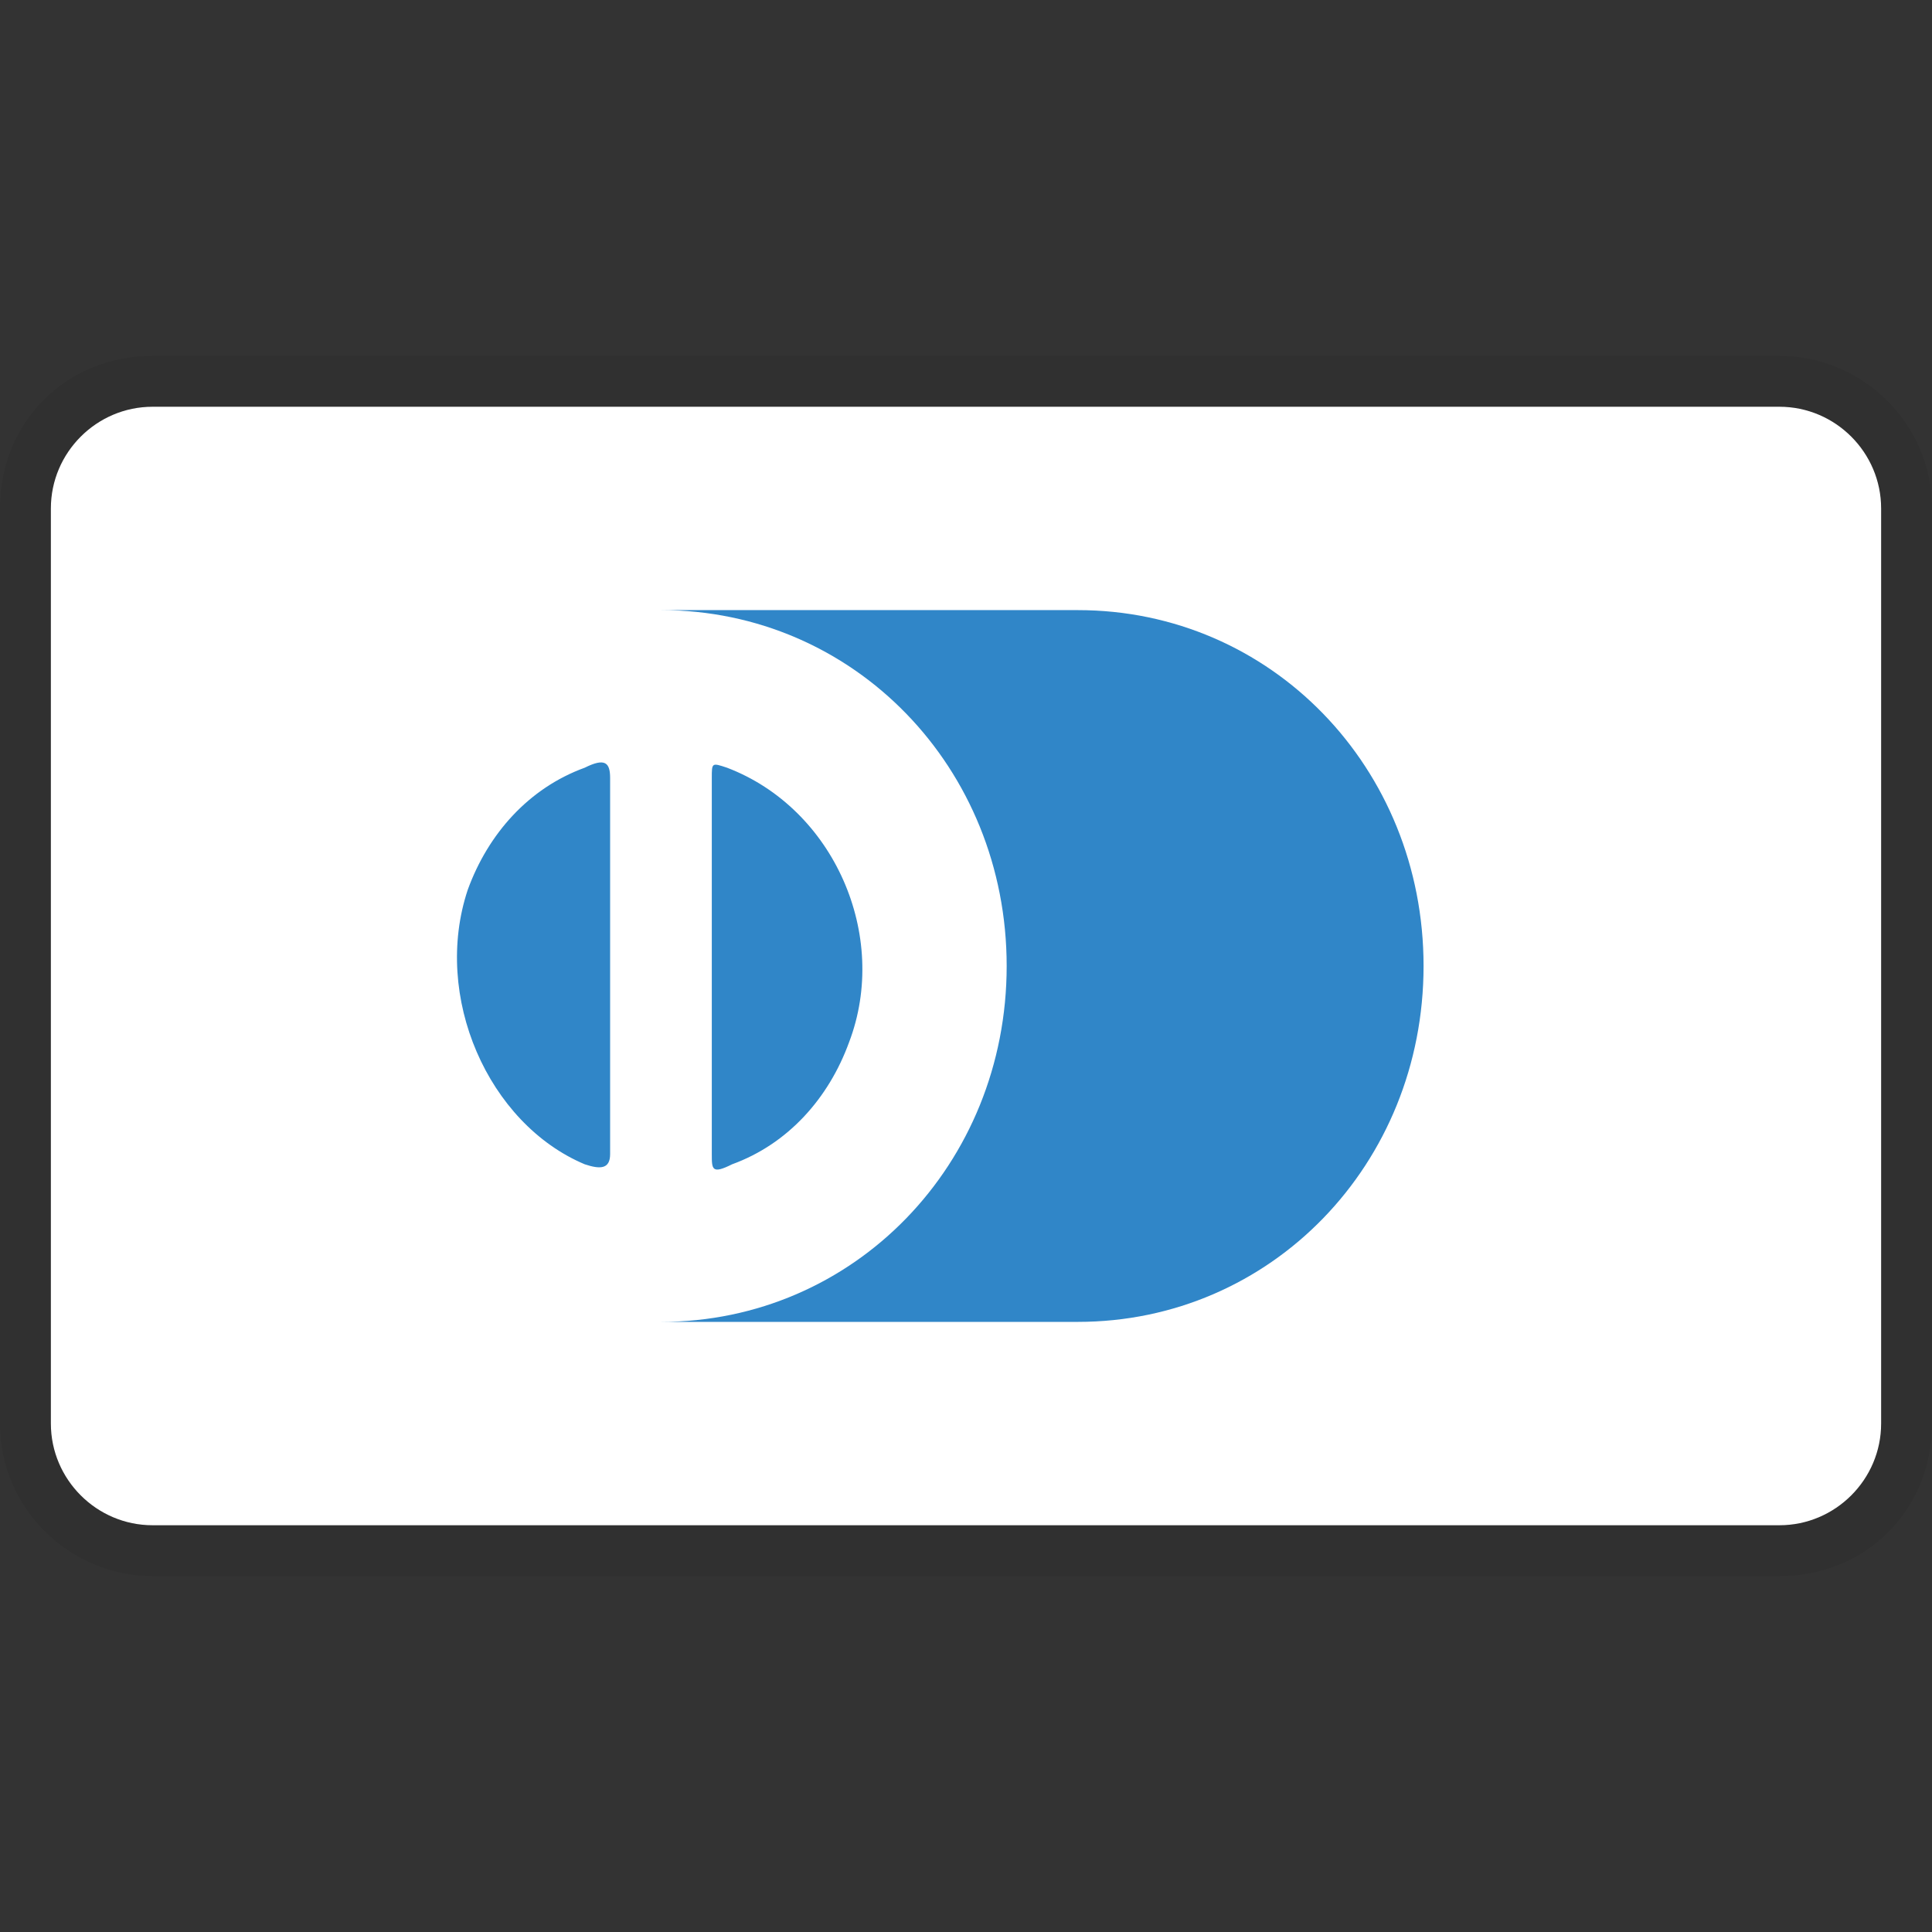 <?xml version="1.0" encoding="UTF-8" standalone="no" ?>
<!DOCTYPE svg PUBLIC "-//W3C//DTD SVG 1.1//EN" "http://www.w3.org/Graphics/SVG/1.1/DTD/svg11.dtd">
<svg xmlns="http://www.w3.org/2000/svg" xmlns:xlink="http://www.w3.org/1999/xlink" version="1.1" width="1080" height="1080" viewBox="0 0 1080 1080" xml:space="preserve">
<rect x="0" y="0" width="1080" height="1080" fill="#333333" stroke="none"/>
<desc>Created with Fabric.js 5.2.4</desc>
<defs>
</defs>
<rect x="0" y="0" width="100%" height="100%" fill="transparent"></rect>
<g transform="matrix(1 0 0 1 540 540)" id="d6568390-5992-4040-a8fd-c7dab435cb9c"  >
<rect style="stroke: none; stroke-width: 1; stroke-dasharray: none; stroke-linecap: butt; stroke-dashoffset: 0; stroke-linejoin: miter; stroke-miterlimit: 4; fill: rgb(255,255,255); fill-rule: nonzero; opacity: 1; visibility: hidden;" vector-effect="non-scaling-stroke"  x="-540" y="-540" rx="0" ry="0" width="1080" height="1080" />
</g>
<g transform="matrix(1 0 0 1 540 540)" id="52fd3cdb-bb99-49c7-9160-09b210dbfea6"  >
</g>
<g transform="matrix(28.42 0 0 28.42 540 540)"  >
<g style=""   >
		<g transform="matrix(1 0 0 1 0 0)"  >
<path style="stroke: none; stroke-width: 1; stroke-dasharray: none; stroke-linecap: butt; stroke-dashoffset: 0; stroke-linejoin: miter; stroke-miterlimit: 4; fill: rgb(0,0,0); fill-rule: nonzero; opacity: 0.07;" vector-effect="non-scaling-stroke"  transform=" translate(-19, -12)" d="M 35 0 L 3 0 C 1.3 0 0 1.3 0 3 L 0 21 C 0 22.7 1.4 24 3 24 L 35 24 C 36.7 24 38 22.7 38 21 L 38 3 C 38 1.3 36.6 0 35 0 z" stroke-linecap="round" />
</g>
		<g transform="matrix(1 0 0 1 0 0)"  >
<path style="stroke: none; stroke-width: 1; stroke-dasharray: none; stroke-linecap: butt; stroke-dashoffset: 0; stroke-linejoin: miter; stroke-miterlimit: 4; fill: rgb(255,255,255); fill-rule: nonzero; opacity: 1;" vector-effect="non-scaling-stroke"  transform=" translate(-19, -12)" d="M 35 1 C 36.1 1 37 1.9 37 3 L 37 21 C 37 22.1 36.1 23 35 23 L 3 23 C 1.9 23 1 22.1 1 21 L 1 3 C 1 1.9 1.9 1 3 1 L 35 1" stroke-linecap="round" />
</g>
		<g transform="matrix(1 0 0 1 -0.51 0)"  >
<path style="stroke: none; stroke-width: 1; stroke-dasharray: none; stroke-linecap: butt; stroke-dashoffset: 0; stroke-linejoin: miter; stroke-miterlimit: 4; fill: rgb(48,134,200); fill-rule: nonzero; opacity: 1;" vector-effect="non-scaling-stroke"  transform=" translate(-18.49, -12)" d="M 12 12 L 12 15.7 C 12 16 11.8 16 11.5 15.9 C 9.6 15.1 8.5 12.6 9.2 10.5 C 9.6 9.4 10.4 8.5 11.5 8.1 C 11.9 7.9 12 8 12 8.3 L 12 12 z M 14 12 L 14 8.3 C 14 8 14 8 14.3 8.1 C 16.4 8.9 17.5 11.4 16.7 13.5 C 16.3 14.6 15.5 15.5 14.4 15.9 C 14 16.1 14 16 14 15.7 L 14 12 z M 21.2 5 L 13 5 C 16.8 5 19.8 8.1 19.8 12 C 19.8 15.9 16.8 19 13 19 L 21.2 19 C 25 19 28 15.9 28 12 C 28 8.1 25 5 21.2 5 z" stroke-linecap="round" />
</g>
</g>
</g>
</svg>